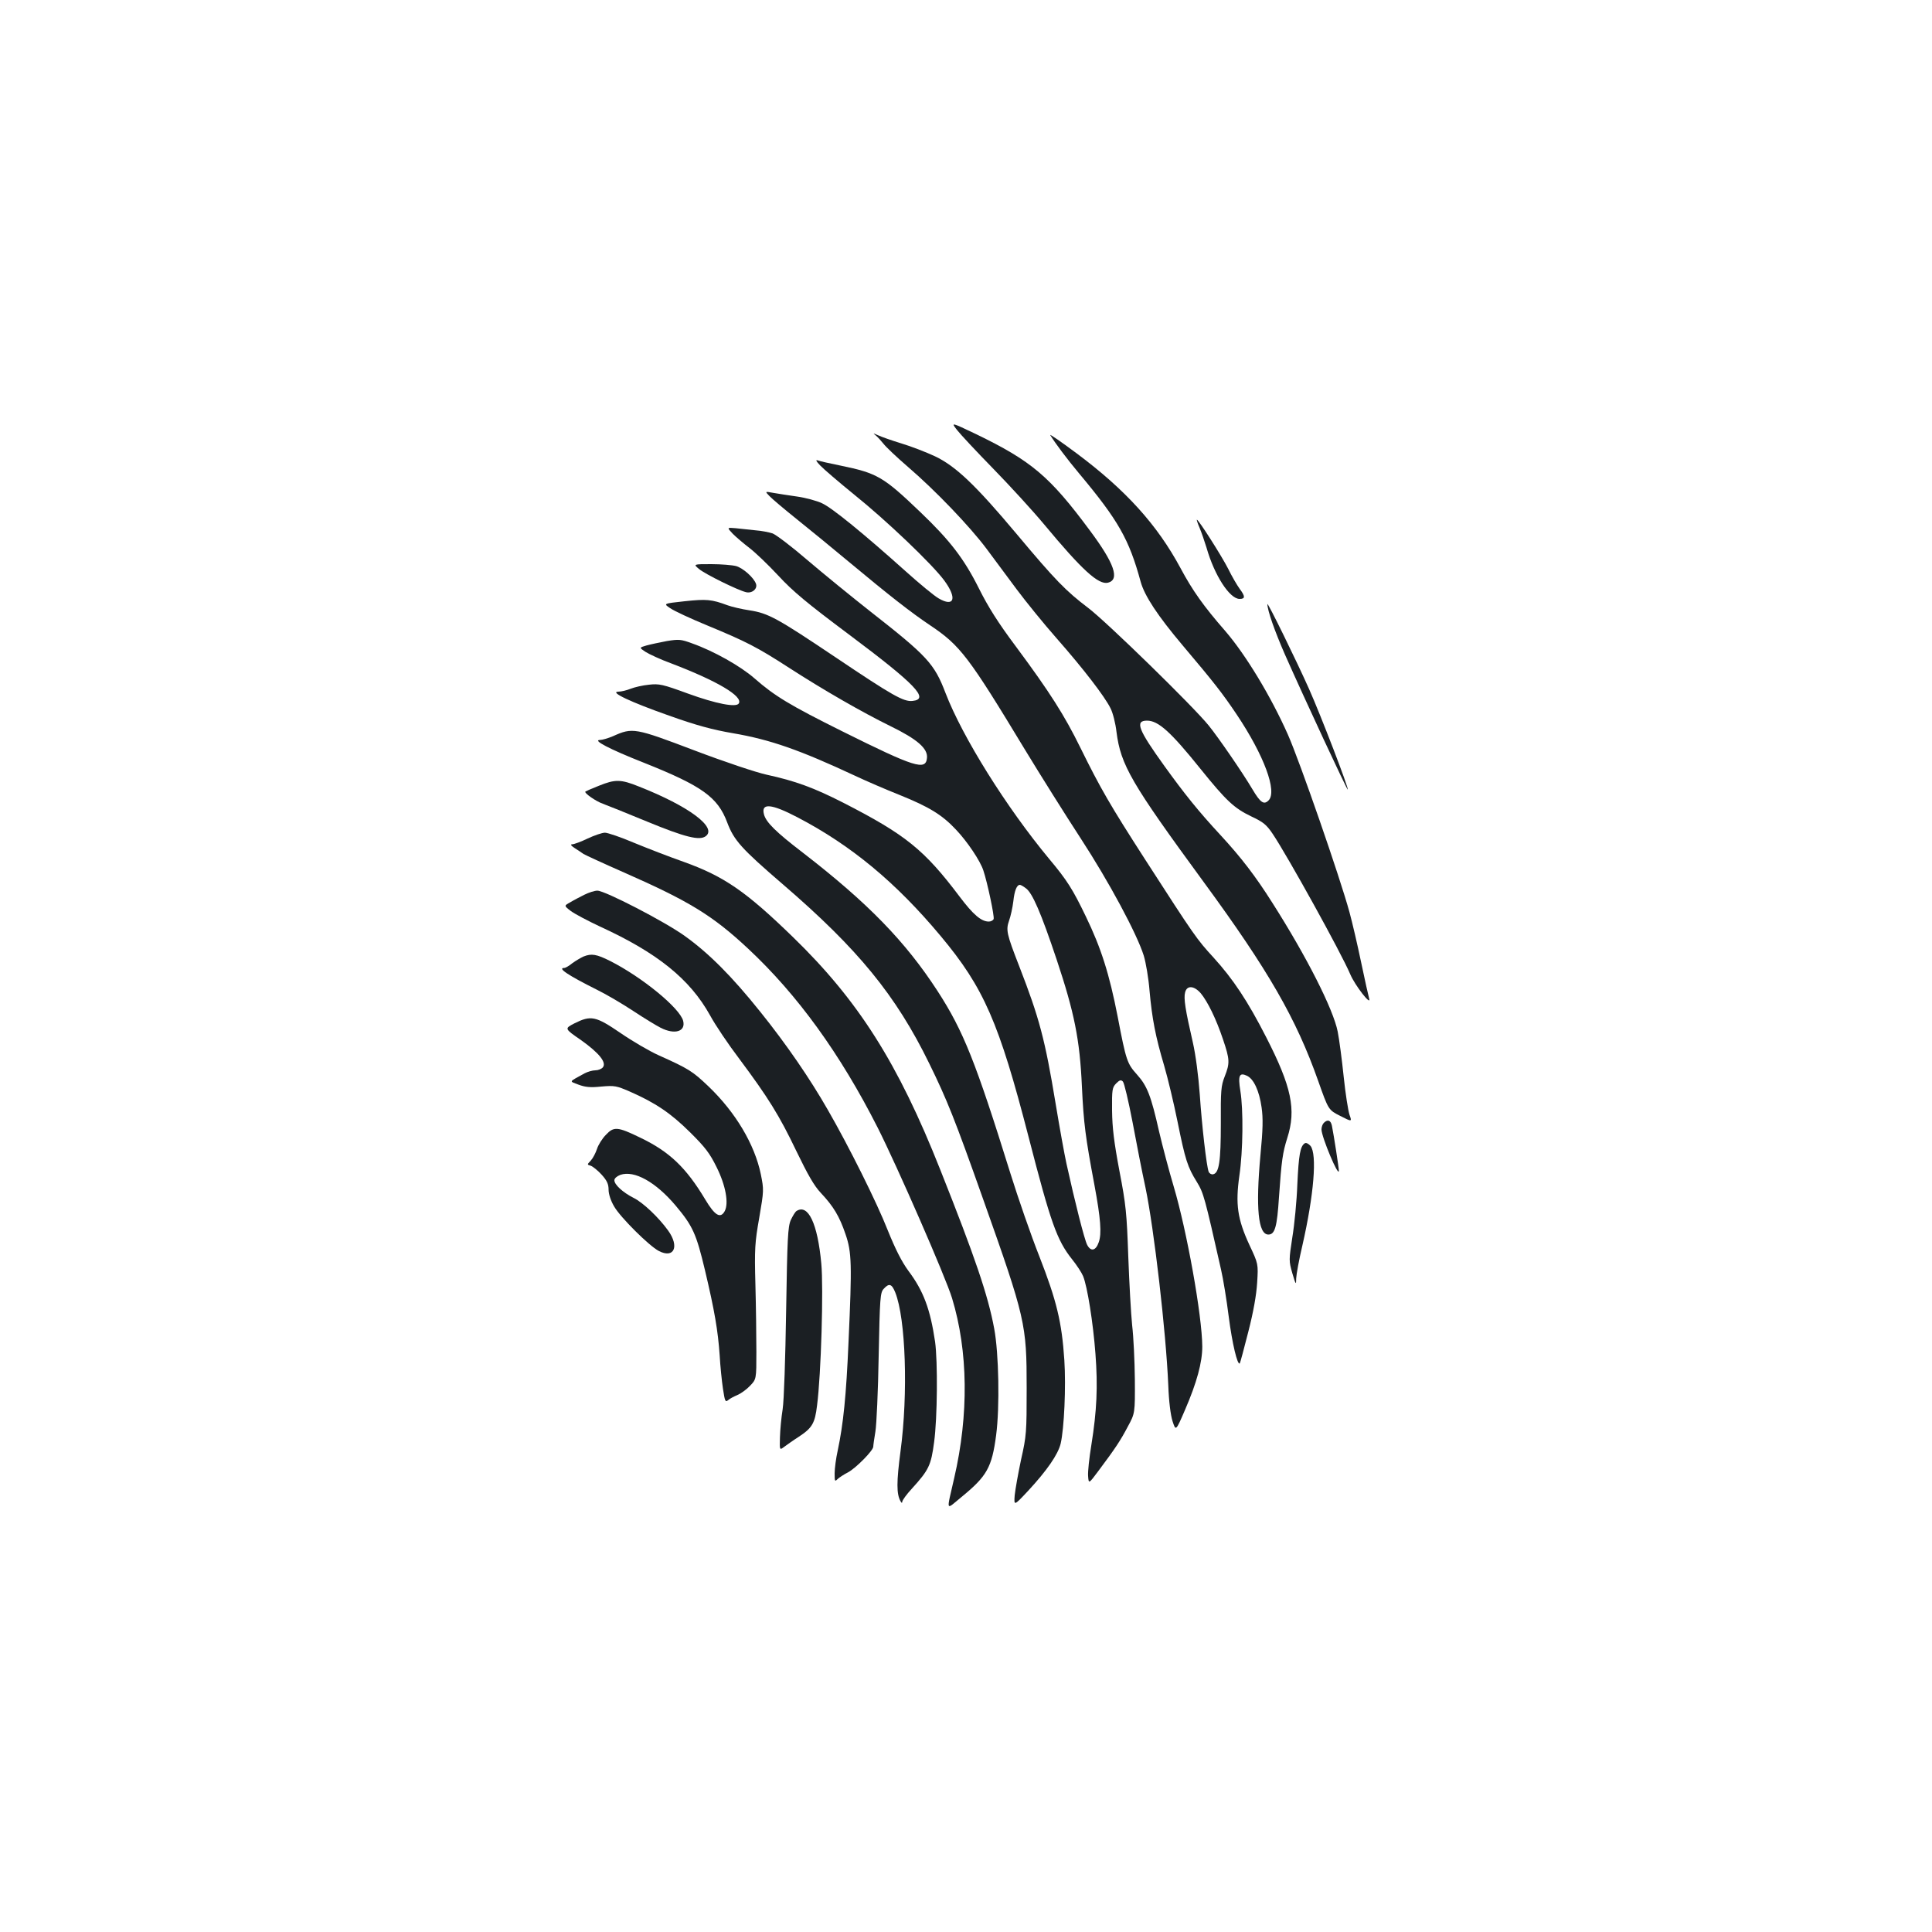 <?xml version="1.0" standalone="no"?>
<!DOCTYPE svg PUBLIC "-//W3C//DTD SVG 20010904//EN"
 "http://www.w3.org/TR/2001/REC-SVG-20010904/DTD/svg10.dtd">
<svg version="1.0" xmlns="http://www.w3.org/2000/svg"
 width="1000pt" height="1000pt" viewBox="0 0 1000 1000"
 preserveAspectRatio="xMidYMid meet">
<g transform="translate(0,1000) scale(0.1,-0.1)"
fill="#1b1f23" stroke="none">
<path d="M4953 7775 c17 -22 101 -112 187 -200 86 -88 205 -218 265 -290 197
-237 281 -313 330 -301 62 16 33 100 -93 269 -209 282 -303 361 -590 500 -130
62 -130 62 -99 22z"/>
<path d="M4533 7746 c10 -8 28 -28 40 -43 12 -16 69 -70 127 -120 141 -121
319 -307 406 -423 39 -52 109 -147 156 -210 47 -63 140 -178 208 -255 138
-157 248 -300 278 -361 12 -23 26 -78 31 -123 22 -171 76 -264 451 -776 335
-457 479 -707 593 -1030 53 -150 53 -150 114 -181 61 -31 61 -31 48 6 -7 21
-21 109 -30 196 -9 88 -23 193 -31 234 -23 117 -162 390 -337 665 -89 141
-163 237 -271 354 -112 121 -183 209 -289 356 -136 189 -154 235 -90 235 58 0
122 -57 277 -250 133 -165 174 -203 261 -245 64 -30 80 -43 113 -92 77 -115
353 -613 401 -726 24 -57 108 -165 98 -127 -4 14 -23 99 -42 190 -19 91 -46
207 -60 258 -49 180 -257 780 -319 920 -88 198 -218 413 -325 537 -111 127
-169 209 -231 325 -120 223 -282 403 -538 594 -79 59 -140 101 -136 94 25 -41
87 -124 149 -198 204 -244 259 -341 319 -561 20 -73 88 -176 217 -329 164
-194 206 -248 280 -358 142 -212 211 -399 165 -445 -24 -24 -42 -12 -83 57
-52 88 -179 272 -227 331 -81 100 -528 536 -623 608 -116 88 -170 143 -370
382 -213 254 -316 352 -423 403 -47 22 -125 52 -175 67 -49 15 -103 34 -120
42 -27 12 -28 12 -12 -1z"/>
<path d="M4245 7591 c17 -18 95 -85 175 -150 167 -134 403 -359 467 -445 68
-92 53 -141 -29 -93 -24 14 -99 76 -168 138 -222 199 -384 331 -435 354 -27
13 -86 29 -130 35 -44 6 -99 15 -123 19 -43 8 -43 8 -20 -16 13 -14 77 -68
143 -121 66 -53 185 -150 265 -217 215 -179 325 -265 425 -332 155 -104 198
-160 490 -643 82 -135 212 -342 289 -460 146 -224 290 -492 326 -606 11 -36
25 -118 30 -182 13 -145 31 -238 76 -389 19 -65 50 -195 69 -289 40 -198 52
-235 100 -312 35 -57 41 -81 125 -453 11 -47 29 -157 40 -245 18 -139 45 -252
57 -241 2 2 22 76 44 163 27 105 42 191 46 255 6 97 6 97 -40 195 -62 134 -73
211 -52 359 19 129 21 341 5 439 -13 80 -5 96 34 78 35 -16 64 -78 76 -164 8
-56 7 -113 -6 -247 -25 -273 -12 -411 41 -411 34 0 45 39 55 194 13 189 19
230 43 306 47 147 22 265 -109 521 -96 188 -172 302 -273 413 -87 95 -97 109
-353 506 -183 284 -232 369 -336 580 -82 167 -158 287 -334 524 -92 123 -143
204 -191 300 -77 154 -150 249 -304 396 -191 183 -223 201 -412 240 -55 11
-108 23 -118 27 -13 4 -9 -4 12 -26z m1970 -2732 c37 -45 80 -134 115 -238 36
-106 36 -124 9 -193 -19 -48 -21 -73 -20 -243 0 -197 -9 -257 -40 -263 -9 -2
-19 4 -23 13 -11 29 -35 236 -46 400 -7 96 -21 204 -36 270 -39 169 -48 228
-40 258 9 38 46 36 81 -4z"/>
<path d="M6209 7268 c10 -24 26 -70 36 -103 41 -144 120 -265 171 -265 30 0
30 13 0 53 -13 18 -40 64 -59 103 -33 65 -153 254 -162 254 -2 0 4 -19 14 -42z"/>
<path d="M3793 7237 c18 -18 57 -51 87 -74 30 -23 97 -87 149 -143 75 -81 147
-141 365 -304 346 -259 419 -335 329 -344 -46 -5 -104 28 -397 225 -304 204
-349 229 -447 244 -40 6 -91 18 -113 26 -83 31 -110 33 -222 21 -111 -12 -111
-12 -75 -36 20 -14 106 -54 191 -89 203 -84 258 -112 425 -220 178 -115 378
-230 525 -302 137 -67 193 -115 188 -164 -6 -67 -63 -49 -439 138 -271 135
-349 182 -454 274 -72 63 -210 141 -323 181 -57 21 -68 22 -130 12 -37 -7 -84
-17 -106 -23 -38 -11 -38 -11 -5 -33 19 -12 79 -40 134 -60 236 -90 372 -170
349 -207 -13 -22 -117 -2 -263 51 -131 48 -149 52 -202 46 -32 -3 -75 -13 -95
-21 -20 -8 -48 -15 -63 -15 -50 -1 66 -55 262 -124 140 -50 225 -73 330 -91
194 -33 347 -87 632 -220 55 -26 159 -71 232 -100 151 -61 219 -102 291 -179
59 -62 126 -162 142 -212 21 -63 58 -238 53 -251 -3 -7 -14 -13 -25 -13 -39 0
-81 36 -151 129 -183 243 -280 321 -602 486 -153 78 -249 113 -396 145 -55 12
-214 65 -375 126 -308 117 -320 119 -420 74 -26 -11 -56 -20 -68 -20 -42 0 47
-47 227 -118 301 -120 382 -178 431 -309 35 -93 74 -136 289 -321 388 -334
584 -573 757 -927 92 -188 131 -285 278 -700 220 -620 226 -648 226 -980 0
-228 -1 -246 -29 -370 -15 -71 -30 -155 -33 -185 -4 -55 -4 -55 70 24 97 105
154 187 168 244 18 78 28 294 19 432 -13 197 -40 308 -129 536 -44 111 -111
305 -150 430 -180 578 -243 737 -377 944 -167 257 -360 456 -698 717 -141 108
-191 158 -201 199 -15 59 39 54 173 -16 278 -145 510 -337 742 -615 224 -268
302 -448 455 -1040 114 -442 146 -534 225 -633 24 -30 49 -68 57 -87 22 -53
52 -242 64 -402 13 -170 7 -296 -21 -471 -11 -67 -19 -140 -17 -162 3 -41 3
-41 53 26 89 119 114 157 152 229 38 70 38 70 37 245 -1 96 -7 222 -14 280 -6
58 -15 218 -20 355 -8 226 -12 269 -46 445 -28 149 -37 223 -38 312 -1 109 1
119 21 140 18 18 25 20 35 10 7 -7 29 -101 50 -210 20 -108 50 -261 67 -339
44 -211 106 -744 118 -1023 3 -85 12 -154 22 -186 17 -52 17 -52 64 57 62 143
90 248 90 329 -1 161 -80 600 -148 829 -24 80 -58 209 -76 286 -41 182 -61
234 -113 292 -52 58 -57 71 -101 301 -43 221 -86 356 -165 519 -67 139 -96
186 -190 298 -220 265 -448 629 -536 858 -58 152 -94 191 -389 422 -98 77
-245 197 -326 266 -81 70 -162 131 -180 138 -18 6 -58 14 -88 16 -31 3 -77 8
-103 11 -46 4 -46 4 -15 -29z m1516 -1834 c34 -23 79 -127 160 -369 92 -276
120 -414 131 -659 9 -189 18 -260 65 -510 32 -172 38 -251 22 -295 -15 -44
-41 -50 -60 -13 -14 27 -63 220 -107 420 -11 50 -36 189 -56 310 -55 333 -84
443 -189 713 -65 167 -69 186 -52 235 8 22 18 67 22 100 6 56 18 85 34 85 4 0
17 -7 30 -17z"/>
<path d="M3618 7055 c32 -27 201 -110 243 -120 31 -8 61 17 52 43 -11 32 -67
82 -103 92 -19 5 -77 10 -128 10 -94 0 -94 0 -64 -25z"/>
<path d="M6560 6873 c0 -32 38 -140 90 -259 104 -235 323 -705 326 -701 6 6
-139 383 -200 520 -65 146 -216 454 -216 440z"/>
<path d="M3100 5933 c-36 -14 -67 -28 -70 -30 -8 -7 53 -50 90 -63 19 -7 122
-48 228 -92 199 -82 273 -100 305 -76 60 45 -87 155 -346 257 -94 38 -123 38
-207 4z"/>
<path d="M3042 5660 c-35 -17 -71 -30 -80 -30 -11 0 -7 -7 13 -20 17 -11 37
-24 45 -30 8 -5 103 -49 210 -96 336 -148 458 -222 642 -394 255 -238 477
-544 671 -927 101 -200 352 -774 385 -883 83 -273 87 -602 11 -930 -41 -180
-46 -167 37 -99 132 108 158 153 180 321 19 144 14 423 -10 551 -32 173 -100
372 -279 822 -219 553 -424 876 -763 1205 -243 236 -356 314 -565 389 -74 26
-190 71 -258 99 -68 29 -136 52 -150 52 -14 0 -55 -14 -89 -30z"/>
<path d="M3025 5369 c-22 -11 -55 -28 -73 -39 -33 -18 -33 -18 2 -45 20 -15
88 -51 152 -81 297 -136 465 -272 569 -459 27 -50 95 -151 152 -226 149 -200
206 -291 295 -477 60 -124 92 -180 127 -217 65 -69 96 -121 127 -212 33 -95
34 -157 16 -558 -12 -280 -27 -426 -56 -563 -9 -40 -16 -94 -16 -118 0 -42 1
-44 16 -29 9 8 33 24 53 34 40 21 131 113 131 133 0 7 5 42 11 78 6 36 14 212
17 391 6 302 8 329 26 348 28 31 42 26 60 -19 54 -136 67 -522 27 -822 -21
-159 -21 -221 0 -258 5 -10 9 -11 9 -3 0 7 22 38 50 68 88 97 99 120 115 241
17 125 19 416 5 519 -25 169 -60 263 -138 367 -35 48 -67 111 -107 210 -56
143 -201 434 -310 623 -92 161 -214 339 -349 507 -148 185 -267 304 -391 393
-104 75 -414 235 -453 235 -15 0 -45 -10 -67 -21z"/>
<path d="M3020 5049 c-13 -6 -39 -21 -57 -34 -17 -14 -36 -25 -42 -25 -38 0
19 -38 169 -113 47 -23 132 -73 188 -110 56 -37 120 -76 142 -87 73 -37 130
-19 116 36 -17 66 -212 226 -378 310 -70 35 -96 40 -138 23z"/>
<path d="M2973 4703 c-52 -27 -52 -27 35 -87 94 -67 133 -116 112 -141 -7 -8
-24 -15 -39 -15 -14 0 -39 -7 -56 -16 -83 -46 -80 -39 -31 -58 35 -13 61 -16
118 -10 69 6 79 4 148 -26 132 -58 211 -111 311 -210 80 -79 103 -110 138
-181 47 -94 64 -187 42 -228 -22 -40 -51 -23 -101 61 -99 165 -185 247 -335
319 -119 58 -138 59 -179 15 -19 -19 -40 -53 -46 -73 -7 -21 -21 -48 -32 -60
-20 -21 -20 -21 0 -27 11 -4 37 -25 56 -46 28 -31 36 -49 36 -78 0 -22 11 -57
29 -87 32 -56 181 -204 231 -230 79 -41 108 23 48 106 -49 68 -130 145 -179
169 -55 28 -99 68 -99 91 0 10 13 21 31 28 72 25 183 -37 286 -159 89 -106
107 -146 152 -335 50 -211 67 -312 76 -440 3 -55 11 -133 17 -173 10 -65 12
-71 27 -59 9 8 30 19 47 26 17 7 47 28 65 47 34 35 34 35 34 177 0 78 -2 234
-5 347 -5 186 -3 218 20 348 24 140 24 144 8 224 -32 155 -131 321 -271 455
-83 79 -102 91 -258 161 -47 21 -136 73 -197 115 -129 88 -153 93 -239 50z"/>
<path d="M6852 4188 c-7 -7 -12 -22 -12 -34 0 -38 89 -251 90 -214 0 15 -26
183 -36 233 -6 29 -22 35 -42 15z"/>
<path d="M6753 4082 c-23 -15 -31 -60 -38 -212 -3 -85 -15 -209 -26 -275 -18
-118 -18 -121 0 -185 18 -61 20 -63 20 -27 1 22 15 98 32 170 60 263 77 473
42 516 -11 12 -23 18 -30 13z"/>
<path d="M4123 3732 c-7 -4 -20 -26 -30 -47 -15 -35 -18 -93 -24 -470 -4 -248
-11 -463 -18 -509 -7 -43 -13 -108 -14 -146 -2 -67 -2 -67 23 -48 14 10 47 34
74 51 70 46 84 70 95 162 21 160 34 610 22 735 -19 207 -68 310 -128 272z"/>
</g>
</svg>
